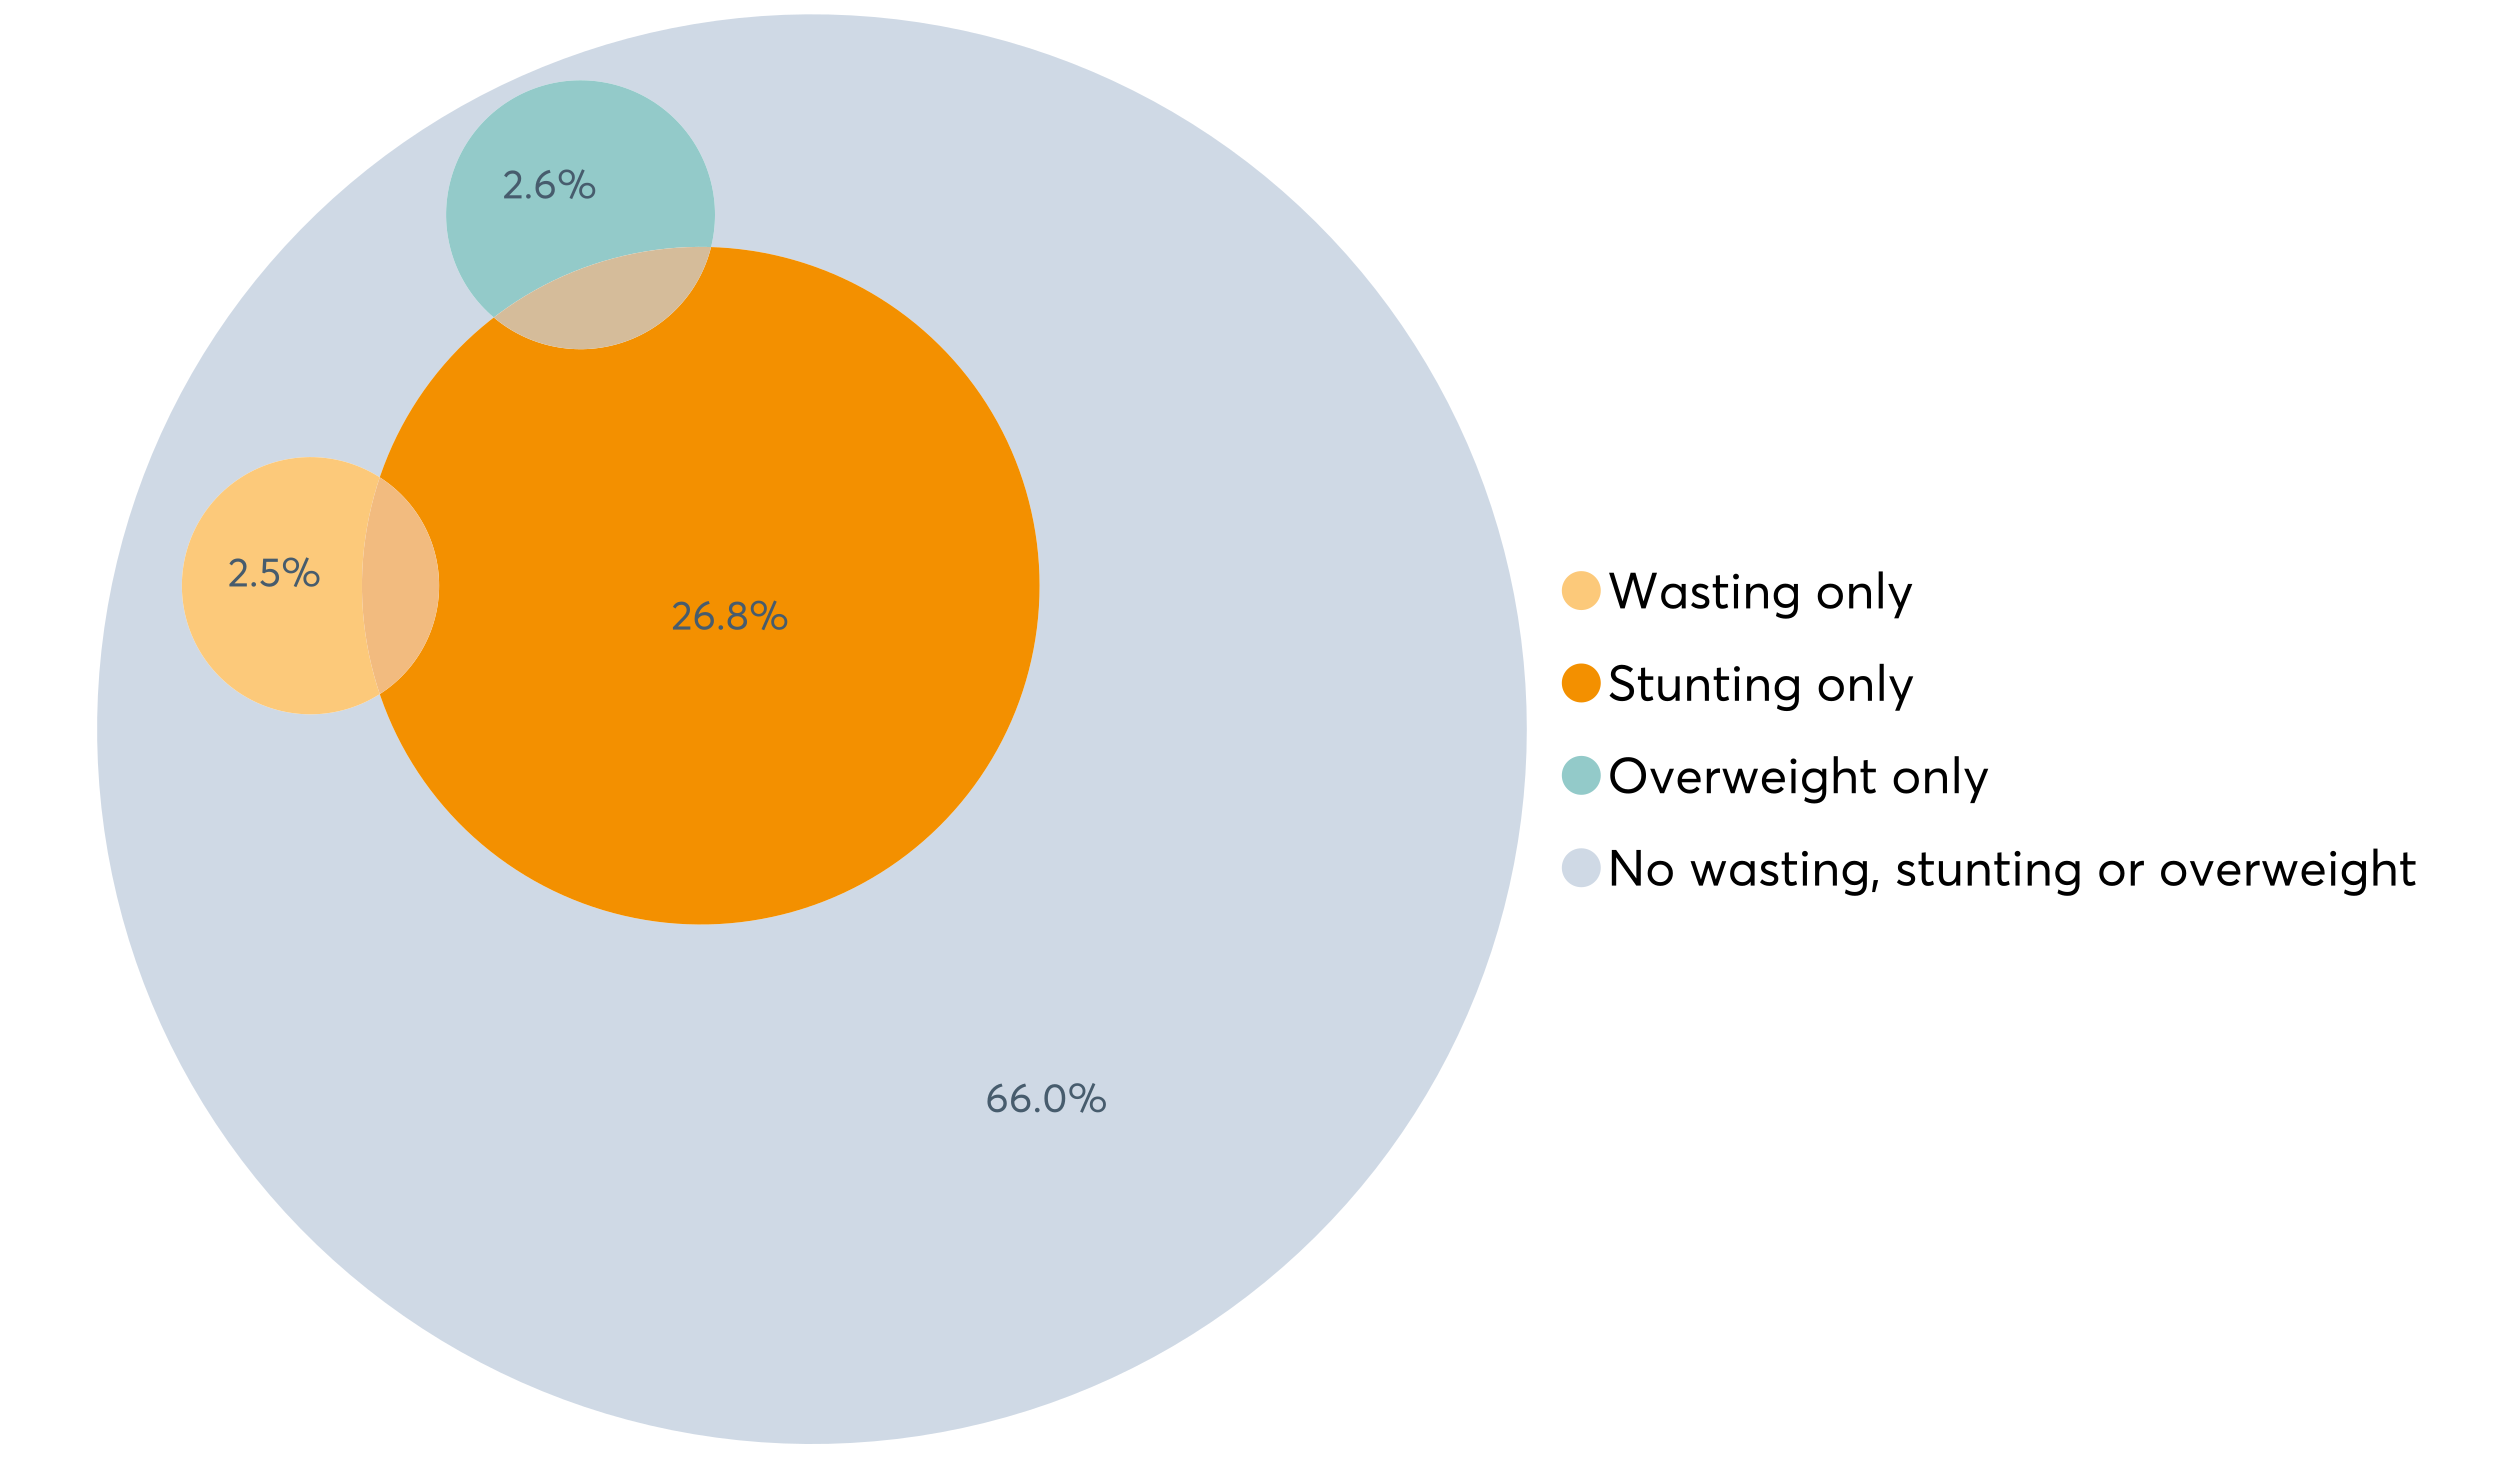 <?xml version="1.0" encoding="UTF-8"?>
<svg xmlns="http://www.w3.org/2000/svg" xmlns:xlink="http://www.w3.org/1999/xlink" width="1234.286pt" height="720pt" viewBox="0 0 1234.286 720" version="1.1">
<defs>
<g>
<symbol overflow="visible" id="glyph0-0">
<path style="stroke:none;" d=""/>
</symbol>
<symbol overflow="visible" id="glyph0-1">
<path style="stroke:none;" d="M 22.234 -17.609 L 24.547 -17.609 L 18.906 0 L 16.828 0 L 12.75 -14.438 L 12.734 -14.438 L 8.578 0 L 6.5 0 L 0.875 -17.609 L 3.172 -17.609 L 7.516 -3.547 L 7.562 -3.547 L 11.531 -17.609 L 13.891 -17.609 L 17.859 -3.5 L 17.891 -3.5 Z M 22.234 -17.609 "/>
</symbol>
<symbol overflow="visible" id="glyph0-2">
<path style="stroke:none;" d="M 11.297 -12.078 L 13.297 -12.078 L 13.297 0 L 11.359 0 L 11.359 -1.906 L 11.344 -1.906 C 10.312 -0.531 8.906 0.156 7.125 0.156 C 5.414 0.156 4 -0.406 2.875 -1.531 C 1.75 -2.656 1.188 -4.129 1.188 -5.953 C 1.188 -7.742 1.742 -9.238 2.859 -10.438 C 3.984 -11.633 5.395 -12.234 7.094 -12.234 C 8.812 -12.234 10.203 -11.578 11.266 -10.266 L 11.297 -10.266 Z M 7.297 -1.688 C 8.422 -1.688 9.379 -2.086 10.172 -2.891 C 10.961 -3.691 11.359 -4.711 11.359 -5.953 C 11.359 -7.191 10.973 -8.238 10.203 -9.094 C 9.441 -9.945 8.477 -10.375 7.312 -10.375 C 6.156 -10.375 5.18 -9.961 4.391 -9.141 C 3.609 -8.328 3.219 -7.266 3.219 -5.953 C 3.219 -4.711 3.594 -3.691 4.344 -2.891 C 5.102 -2.086 6.086 -1.688 7.297 -1.688 Z M 7.297 -1.688 "/>
</symbol>
<symbol overflow="visible" id="glyph0-3">
<path style="stroke:none;" d="M 5.609 0.156 C 3.734 0.156 2.156 -0.426 0.875 -1.594 L 1.906 -3.094 C 2.945 -2.133 4.18 -1.656 5.609 -1.656 C 6.305 -1.656 6.859 -1.812 7.266 -2.125 C 7.68 -2.445 7.891 -2.832 7.891 -3.281 C 7.891 -3.738 7.688 -4.086 7.281 -4.328 C 6.875 -4.566 6.164 -4.859 5.156 -5.203 C 5.094 -5.223 5.047 -5.242 5.016 -5.266 C 3.836 -5.672 2.938 -6.141 2.312 -6.672 C 1.695 -7.203 1.391 -7.973 1.391 -8.984 C 1.391 -9.91 1.766 -10.68 2.516 -11.297 C 3.266 -11.922 4.223 -12.234 5.391 -12.234 C 6.922 -12.234 8.301 -11.738 9.531 -10.75 L 8.484 -9.156 C 7.523 -9.977 6.457 -10.391 5.281 -10.391 C 4.801 -10.391 4.367 -10.258 3.984 -10 C 3.609 -9.738 3.422 -9.398 3.422 -8.984 C 3.422 -8.555 3.609 -8.207 3.984 -7.938 C 4.359 -7.676 4.93 -7.395 5.703 -7.094 C 5.836 -7.039 6.082 -6.945 6.438 -6.812 C 6.789 -6.688 7.023 -6.598 7.141 -6.547 C 7.254 -6.492 7.453 -6.406 7.734 -6.281 C 8.016 -6.164 8.207 -6.078 8.312 -6.016 C 8.414 -5.961 8.566 -5.867 8.766 -5.734 C 8.973 -5.598 9.113 -5.477 9.188 -5.375 C 9.258 -5.281 9.359 -5.148 9.484 -4.984 C 9.609 -4.816 9.695 -4.656 9.75 -4.5 C 9.801 -4.344 9.844 -4.16 9.875 -3.953 C 9.906 -3.742 9.922 -3.523 9.922 -3.297 C 9.922 -2.305 9.547 -1.484 8.797 -0.828 C 8.055 -0.172 6.992 0.156 5.609 0.156 Z M 5.609 0.156 "/>
</symbol>
<symbol overflow="visible" id="glyph0-4">
<path style="stroke:none;" d="M 5.328 0.156 C 3.234 0.156 2.188 -1.094 2.188 -3.594 L 2.188 -10.344 L 0.641 -10.344 L 0.641 -12.078 L 2.188 -12.078 L 2.188 -16.203 L 4.188 -16.422 L 4.188 -12.078 L 8.219 -12.078 L 8.219 -10.344 L 4.188 -10.344 L 4.188 -3.891 C 4.188 -3.148 4.297 -2.602 4.516 -2.25 C 4.742 -1.906 5.133 -1.734 5.688 -1.734 C 6.312 -1.734 6.988 -1.941 7.719 -2.359 L 8.266 -0.594 C 7.367 -0.094 6.391 0.156 5.328 0.156 Z M 5.328 0.156 "/>
</symbol>
<symbol overflow="visible" id="glyph0-5">
<path style="stroke:none;" d="M 3.094 -14.312 C 2.688 -14.312 2.344 -14.445 2.062 -14.719 C 1.789 -15 1.656 -15.336 1.656 -15.734 C 1.656 -16.129 1.789 -16.461 2.062 -16.734 C 2.344 -17.004 2.688 -17.141 3.094 -17.141 C 3.5 -17.141 3.844 -17 4.125 -16.719 C 4.406 -16.438 4.547 -16.109 4.547 -15.734 C 4.547 -15.336 4.406 -15 4.125 -14.719 C 3.844 -14.445 3.5 -14.312 3.094 -14.312 Z M 2.078 0 L 2.078 -12.078 L 4.094 -12.078 L 4.094 0 Z M 2.078 0 "/>
</symbol>
<symbol overflow="visible" id="glyph0-6">
<path style="stroke:none;" d="M 8.344 -12.234 C 9.676 -12.234 10.727 -11.805 11.5 -10.953 C 12.281 -10.098 12.672 -8.836 12.672 -7.172 L 12.672 0 L 10.672 0 L 10.672 -6.594 C 10.672 -9.113 9.688 -10.375 7.719 -10.375 C 6.562 -10.375 5.641 -9.988 4.953 -9.219 C 4.266 -8.445 3.922 -7.383 3.922 -6.031 L 3.922 0 L 1.906 0 L 1.906 -12.078 L 3.922 -12.078 L 3.922 -9.969 L 3.938 -9.969 C 5 -11.477 6.469 -12.234 8.344 -12.234 Z M 8.344 -12.234 "/>
</symbol>
<symbol overflow="visible" id="glyph0-7">
<path style="stroke:none;" d="M 11.094 -12.078 L 13.078 -12.078 L 13.078 -0.922 C 13.078 0.93 12.594 2.391 11.625 3.453 C 10.656 4.523 9.16 5.062 7.141 5.062 C 5.328 5.062 3.691 4.625 2.234 3.75 L 2.703 1.891 C 4.211 2.734 5.66 3.156 7.047 3.156 C 8.348 3.156 9.348 2.816 10.047 2.141 C 10.754 1.473 11.109 0.629 11.109 -0.391 L 11.109 -2.078 L 11.062 -2.078 C 10.051 -0.836 8.688 -0.219 6.969 -0.219 C 5.312 -0.219 3.922 -0.77 2.797 -1.875 C 1.672 -2.988 1.109 -4.43 1.109 -6.203 C 1.109 -7.922 1.66 -9.352 2.766 -10.5 C 3.867 -11.656 5.238 -12.234 6.875 -12.234 C 8.57 -12.234 9.961 -11.617 11.047 -10.391 L 11.094 -10.391 Z M 7.125 -2.109 C 8.332 -2.109 9.305 -2.5 10.047 -3.281 C 10.797 -4.07 11.172 -5.078 11.172 -6.297 C 11.172 -7.492 10.785 -8.469 10.016 -9.219 C 9.242 -9.969 8.281 -10.344 7.125 -10.344 C 5.977 -10.344 5.031 -9.957 4.281 -9.188 C 3.539 -8.426 3.172 -7.457 3.172 -6.281 C 3.172 -5.02 3.551 -4.008 4.312 -3.25 C 5.07 -2.488 6.008 -2.109 7.125 -2.109 Z M 7.125 -2.109 "/>
</symbol>
<symbol overflow="visible" id="glyph0-8">
<path style="stroke:none;" d=""/>
</symbol>
<symbol overflow="visible" id="glyph0-9">
<path style="stroke:none;" d="M 7.422 0.156 C 5.566 0.156 4.062 -0.43 2.906 -1.609 C 1.75 -2.785 1.172 -4.258 1.172 -6.031 C 1.172 -7.801 1.75 -9.273 2.906 -10.453 C 4.062 -11.641 5.566 -12.234 7.422 -12.234 C 9.203 -12.234 10.68 -11.656 11.859 -10.5 C 13.035 -9.344 13.625 -7.852 13.625 -6.031 C 13.625 -4.207 13.035 -2.719 11.859 -1.562 C 10.68 -0.414 9.203 0.156 7.422 0.156 Z M 7.422 -1.688 C 8.598 -1.688 9.586 -2.094 10.391 -2.906 C 11.191 -3.727 11.594 -4.77 11.594 -6.031 C 11.594 -7.301 11.191 -8.344 10.391 -9.156 C 9.598 -9.969 8.609 -10.375 7.422 -10.375 C 6.18 -10.375 5.164 -9.953 4.375 -9.109 C 3.594 -8.273 3.203 -7.242 3.203 -6.016 C 3.203 -4.797 3.594 -3.77 4.375 -2.938 C 5.164 -2.102 6.18 -1.688 7.422 -1.688 Z M 7.422 -1.688 "/>
</symbol>
<symbol overflow="visible" id="glyph0-10">
<path style="stroke:none;" d="M 2.078 0 L 2.078 -18.266 L 4.094 -18.266 L 4.094 0 Z M 2.078 0 "/>
</symbol>
<symbol overflow="visible" id="glyph0-11">
<path style="stroke:none;" d="M 10.344 -12.078 L 12.484 -12.078 L 5.656 4.906 L 3.516 4.906 L 5.688 -0.5 L 0.578 -12.078 L 2.734 -12.078 L 6.656 -2.875 L 6.703 -2.875 Z M 10.344 -12.078 "/>
</symbol>
<symbol overflow="visible" id="glyph0-12">
<path style="stroke:none;" d="M 7.344 0.156 C 4.875 0.156 2.789 -0.754 1.094 -2.578 L 2.484 -4.219 C 3.098 -3.457 3.844 -2.879 4.719 -2.484 C 5.594 -2.086 6.477 -1.891 7.375 -1.891 C 8.457 -1.891 9.328 -2.129 9.984 -2.609 C 10.641 -3.086 10.969 -3.75 10.969 -4.594 C 10.969 -5.051 10.891 -5.445 10.734 -5.781 C 10.578 -6.113 10.305 -6.406 9.922 -6.656 C 9.547 -6.914 9.176 -7.125 8.812 -7.281 C 8.457 -7.438 7.953 -7.641 7.297 -7.891 C 7.18 -7.941 7.086 -7.973 7.016 -7.984 C 6.367 -8.223 5.844 -8.426 5.438 -8.594 C 5.039 -8.77 4.582 -9.016 4.062 -9.328 C 3.539 -9.641 3.133 -9.957 2.844 -10.281 C 2.551 -10.602 2.297 -11.008 2.078 -11.5 C 1.867 -11.988 1.766 -12.531 1.766 -13.125 C 1.766 -14.438 2.285 -15.535 3.328 -16.422 C 4.367 -17.316 5.641 -17.773 7.141 -17.797 C 9.129 -17.797 10.992 -17.109 12.734 -15.734 L 11.406 -14.047 C 10.039 -15.203 8.617 -15.781 7.141 -15.781 C 6.285 -15.781 5.551 -15.551 4.938 -15.094 C 4.32 -14.645 4.016 -14.02 4.016 -13.219 C 4.016 -12.895 4.082 -12.594 4.219 -12.312 C 4.352 -12.039 4.5 -11.816 4.656 -11.641 C 4.82 -11.473 5.113 -11.281 5.531 -11.062 C 5.945 -10.852 6.273 -10.691 6.516 -10.578 C 6.754 -10.473 7.172 -10.305 7.766 -10.078 C 9.586 -9.379 10.785 -8.832 11.359 -8.438 C 12.598 -7.594 13.219 -6.383 13.219 -4.812 C 13.219 -3.258 12.645 -2.039 11.5 -1.156 C 10.352 -0.281 8.969 0.156 7.344 0.156 Z M 7.344 0.156 "/>
</symbol>
<symbol overflow="visible" id="glyph0-13">
<path style="stroke:none;" d="M 10.203 -12.078 L 12.203 -12.078 L 12.203 0 L 10.203 0 L 10.203 -2.016 L 10.172 -2.016 C 9.16 -0.566 7.836 0.156 6.203 0.156 C 4.766 0.156 3.645 -0.258 2.844 -1.094 C 2.051 -1.938 1.656 -3.203 1.656 -4.891 L 1.656 -12.078 L 3.672 -12.078 L 3.672 -5.453 C 3.672 -4.117 3.914 -3.156 4.406 -2.562 C 4.895 -1.977 5.633 -1.688 6.625 -1.688 C 7.613 -1.688 8.457 -2.094 9.156 -2.906 C 9.852 -3.727 10.203 -4.836 10.203 -6.234 Z M 10.203 -12.078 "/>
</symbol>
<symbol overflow="visible" id="glyph0-14">
<path style="stroke:none;" d="M 10.328 0.156 C 7.711 0.156 5.582 -0.691 3.938 -2.391 C 2.289 -4.086 1.469 -6.223 1.469 -8.797 C 1.469 -11.379 2.289 -13.523 3.938 -15.234 C 5.582 -16.941 7.711 -17.797 10.328 -17.797 C 12.836 -17.797 14.926 -16.961 16.594 -15.297 C 18.27 -13.629 19.109 -11.469 19.109 -8.812 C 19.109 -6.164 18.27 -4.008 16.594 -2.344 C 14.926 -0.676 12.836 0.156 10.328 0.156 Z M 10.328 -1.906 C 12.172 -1.906 13.719 -2.555 14.969 -3.859 C 16.219 -5.16 16.844 -6.812 16.844 -8.812 C 16.844 -10.82 16.219 -12.477 14.969 -13.781 C 13.719 -15.082 12.172 -15.734 10.328 -15.734 C 8.391 -15.734 6.801 -15.066 5.562 -13.734 C 4.32 -12.398 3.703 -10.754 3.703 -8.797 C 3.703 -6.848 4.32 -5.211 5.562 -3.891 C 6.801 -2.566 8.391 -1.906 10.328 -1.906 Z M 10.328 -1.906 "/>
</symbol>
<symbol overflow="visible" id="glyph0-15">
<path style="stroke:none;" d="M 10.203 -12.078 L 12.375 -12.078 L 7.469 0 L 5.531 0 L 0.594 -12.078 L 2.75 -12.078 L 6.469 -2.562 L 6.547 -2.562 Z M 10.203 -12.078 "/>
</symbol>
<symbol overflow="visible" id="glyph0-16">
<path style="stroke:none;" d="M 12.562 -6.234 C 12.562 -6.098 12.551 -5.922 12.531 -5.703 L 12.5 -5.406 L 3.203 -5.406 C 3.336 -4.281 3.77 -3.379 4.5 -2.703 C 5.238 -2.023 6.156 -1.688 7.25 -1.688 C 8.656 -1.688 9.785 -2.234 10.641 -3.328 L 12.062 -2.109 C 10.883 -0.598 9.254 0.156 7.172 0.156 C 5.43 0.156 3.992 -0.414 2.859 -1.562 C 1.734 -2.719 1.172 -4.207 1.172 -6.031 C 1.172 -7.832 1.719 -9.316 2.812 -10.484 C 3.914 -11.648 5.297 -12.234 6.953 -12.234 C 8.617 -12.234 9.969 -11.672 11 -10.547 C 12.039 -9.422 12.562 -7.984 12.562 -6.234 Z M 9.406 -9.469 C 8.789 -10.07 8.004 -10.375 7.047 -10.375 C 6.086 -10.375 5.266 -10.078 4.578 -9.484 C 3.891 -8.898 3.457 -8.098 3.281 -7.078 L 10.562 -7.078 C 10.406 -8.078 10.02 -8.875 9.406 -9.469 Z M 9.406 -9.469 "/>
</symbol>
<symbol overflow="visible" id="glyph0-17">
<path style="stroke:none;" d="M 7.891 -12.234 C 8.141 -12.234 8.305 -12.223 8.391 -12.203 L 8.391 -9.969 C 8.023 -10.008 7.758 -10.031 7.594 -10.031 C 6.469 -10.031 5.57 -9.641 4.906 -8.859 C 4.25 -8.078 3.922 -7.066 3.922 -5.828 L 3.922 0 L 1.906 0 L 1.906 -12.078 L 3.922 -12.078 L 3.922 -9.953 L 3.938 -9.953 C 4.883 -11.473 6.203 -12.234 7.891 -12.234 Z M 7.891 -12.234 "/>
</symbol>
<symbol overflow="visible" id="glyph0-18">
<path style="stroke:none;" d="M 16.297 -12.078 L 18.344 -12.078 L 14.141 0 L 12.25 0 L 9.531 -8.812 L 9.5 -8.812 L 6.75 0 L 4.906 0 L 0.719 -12.078 L 2.75 -12.078 L 5.828 -3.047 L 5.875 -3.047 L 8.641 -12.078 L 10.375 -12.078 L 13.172 -3.047 L 13.219 -3.047 Z M 16.297 -12.078 "/>
</symbol>
<symbol overflow="visible" id="glyph0-19">
<path style="stroke:none;" d="M 8.406 -12.234 C 9.781 -12.234 10.852 -11.816 11.625 -10.984 C 12.406 -10.16 12.797 -8.914 12.797 -7.25 L 12.797 0 L 10.797 0 L 10.797 -6.672 C 10.797 -9.141 9.812 -10.375 7.844 -10.375 C 6.633 -10.375 5.676 -9.992 4.969 -9.234 C 4.27 -8.473 3.922 -7.422 3.922 -6.078 L 3.922 0 L 1.906 0 L 1.906 -18.266 L 3.922 -18.266 L 3.922 -10.094 L 3.969 -10.094 C 4.977 -11.52 6.457 -12.234 8.406 -12.234 Z M 8.406 -12.234 "/>
</symbol>
<symbol overflow="visible" id="glyph0-20">
<path style="stroke:none;" d="M 14.359 -17.609 L 16.531 -17.609 L 16.531 0 L 14.312 0 L 4.438 -13.891 L 4.391 -13.891 L 4.391 0 L 2.234 0 L 2.234 -17.609 L 4.359 -17.609 L 14.312 -3.578 L 14.359 -3.578 Z M 14.359 -17.609 "/>
</symbol>
<symbol overflow="visible" id="glyph0-21">
<path style="stroke:none;" d="M 0.797 3.219 L 1.594 -2.734 L 3.797 -2.734 L 2.281 3.219 Z M 0.797 3.219 "/>
</symbol>
<symbol overflow="visible" id="glyph1-0">
<path style="stroke:none;" d=""/>
</symbol>
<symbol overflow="visible" id="glyph1-1">
<path style="stroke:none;" d="M 6.375 -8.641 C 7.625 -8.641 8.645 -8.25 9.438 -7.469 C 10.238 -6.688 10.641 -5.625 10.641 -4.281 C 10.641 -3.02 10.191 -1.969 9.297 -1.125 C 8.398 -0.289 7.273 0.125 5.922 0.125 C 4.535 0.125 3.383 -0.363 2.469 -1.344 C 1.551 -2.332 1.094 -3.602 1.094 -5.156 C 1.094 -7.531 1.773 -9.535 3.141 -11.172 C 4.516 -12.805 6.156 -13.785 8.062 -14.109 L 8.547 -12.688 C 7.223 -12.375 6.062 -11.77 5.062 -10.875 C 4.062 -9.988 3.379 -8.836 3.016 -7.422 L 3.031 -7.422 C 3.914 -8.234 5.031 -8.641 6.375 -8.641 Z M 5.906 -1.453 C 6.801 -1.453 7.535 -1.727 8.109 -2.281 C 8.68 -2.832 8.969 -3.508 8.969 -4.312 C 8.969 -5.145 8.695 -5.812 8.156 -6.312 C 7.625 -6.82 6.906 -7.078 6 -7.078 C 5.281 -7.078 4.641 -6.895 4.078 -6.531 C 3.516 -6.176 3.066 -5.734 2.734 -5.203 L 2.734 -5.062 C 2.734 -3.988 3.023 -3.117 3.609 -2.453 C 4.203 -1.785 4.969 -1.453 5.906 -1.453 Z M 5.906 -1.453 "/>
</symbol>
<symbol overflow="visible" id="glyph1-2">
<path style="stroke:none;" d="M 2.406 0.125 C 2.07 0.125 1.797 0.016 1.578 -0.203 C 1.359 -0.422 1.25 -0.688 1.25 -1 C 1.25 -1.312 1.359 -1.578 1.578 -1.797 C 1.797 -2.023 2.07 -2.141 2.406 -2.141 C 2.719 -2.141 2.984 -2.023 3.203 -1.797 C 3.43 -1.578 3.547 -1.312 3.547 -1 C 3.547 -0.688 3.43 -0.422 3.203 -0.203 C 2.984 0.016 2.719 0.125 2.406 0.125 Z M 2.406 0.125 "/>
</symbol>
<symbol overflow="visible" id="glyph1-3">
<path style="stroke:none;" d="M 6.266 0.125 C 4.734 0.125 3.488 -0.488 2.531 -1.719 C 1.582 -2.945 1.109 -4.656 1.109 -6.844 C 1.109 -8.914 1.566 -10.594 2.484 -11.875 C 3.41 -13.164 4.672 -13.812 6.266 -13.812 C 7.785 -13.812 9.02 -13.195 9.969 -11.969 C 10.926 -10.738 11.406 -9.031 11.406 -6.844 C 11.406 -4.77 10.945 -3.086 10.031 -1.797 C 9.125 -0.516 7.867 0.125 6.266 0.125 Z M 6.266 -1.438 C 7.348 -1.438 8.191 -1.922 8.797 -2.891 C 9.398 -3.859 9.703 -5.176 9.703 -6.844 C 9.703 -8.551 9.383 -9.879 8.75 -10.828 C 8.125 -11.785 7.297 -12.266 6.266 -12.266 C 5.18 -12.266 4.332 -11.773 3.719 -10.797 C 3.113 -9.816 2.812 -8.5 2.812 -6.844 C 2.812 -5.133 3.125 -3.805 3.75 -2.859 C 4.383 -1.91 5.223 -1.438 6.266 -1.438 Z M 6.266 -1.438 "/>
</symbol>
<symbol overflow="visible" id="glyph1-4">
<path style="stroke:none;" d="M 7.531 0.344 L 6.219 -0.219 L 12.422 -14.391 L 13.734 -13.812 Z M 4.859 -6.438 C 3.742 -6.438 2.801 -6.801 2.031 -7.531 C 1.27 -8.27 0.891 -9.223 0.891 -10.391 C 0.891 -11.473 1.258 -12.391 2 -13.141 C 2.738 -13.898 3.691 -14.281 4.859 -14.281 C 5.984 -14.281 6.93 -13.922 7.703 -13.203 C 8.473 -12.484 8.859 -11.547 8.859 -10.391 C 8.859 -9.285 8.484 -8.348 7.734 -7.578 C 6.992 -6.816 6.035 -6.438 4.859 -6.438 Z M 4.891 -7.719 C 5.641 -7.719 6.254 -7.973 6.734 -8.484 C 7.211 -8.992 7.453 -9.625 7.453 -10.375 C 7.453 -11.145 7.203 -11.77 6.703 -12.25 C 6.211 -12.738 5.609 -12.984 4.891 -12.984 C 4.129 -12.984 3.508 -12.734 3.031 -12.234 C 2.551 -11.734 2.312 -11.113 2.312 -10.375 C 2.312 -9.582 2.555 -8.941 3.047 -8.453 C 3.535 -7.961 4.148 -7.719 4.891 -7.719 Z M 14.969 0.125 C 13.852 0.125 12.91 -0.238 12.141 -0.969 C 11.379 -1.707 11 -2.656 11 -3.812 C 11 -4.895 11.367 -5.816 12.109 -6.578 C 12.859 -7.336 13.812 -7.719 14.969 -7.719 C 16.082 -7.719 17.023 -7.348 17.797 -6.609 C 18.566 -5.879 18.953 -4.945 18.953 -3.812 C 18.953 -2.707 18.582 -1.773 17.844 -1.016 C 17.113 -0.254 16.156 0.125 14.969 0.125 Z M 14.969 -1.156 C 15.738 -1.156 16.363 -1.406 16.844 -1.906 C 17.32 -2.414 17.562 -3.039 17.562 -3.781 C 17.562 -4.57 17.312 -5.207 16.812 -5.688 C 16.312 -6.176 15.695 -6.422 14.969 -6.422 C 14.219 -6.422 13.602 -6.164 13.125 -5.656 C 12.656 -5.156 12.422 -4.531 12.422 -3.781 C 12.422 -3.008 12.664 -2.379 13.156 -1.891 C 13.645 -1.398 14.25 -1.156 14.969 -1.156 Z M 14.969 -1.156 "/>
</symbol>
<symbol overflow="visible" id="glyph1-5">
<path style="stroke:none;" d="M 3.328 -1.531 L 9.406 -1.531 L 9.406 0 L 0.797 0 L 0.781 -1.156 L 5.469 -5.938 C 6.156 -6.656 6.676 -7.289 7.031 -7.844 C 7.383 -8.406 7.562 -8.992 7.562 -9.609 C 7.562 -10.367 7.32 -10.992 6.844 -11.484 C 6.363 -11.984 5.742 -12.234 4.984 -12.234 C 3.672 -12.234 2.688 -11.613 2.031 -10.375 L 0.797 -11.219 C 1.672 -12.945 3.098 -13.812 5.078 -13.812 C 6.223 -13.812 7.203 -13.445 8.016 -12.719 C 8.828 -11.988 9.234 -11.016 9.234 -9.797 C 9.234 -9.004 9.051 -8.25 8.688 -7.531 C 8.332 -6.812 7.734 -6.031 6.891 -5.188 L 3.328 -1.578 Z M 3.328 -1.531 "/>
</symbol>
<symbol overflow="visible" id="glyph1-6">
<path style="stroke:none;" d="M 5.688 -8.688 C 6.945 -8.688 8 -8.289 8.844 -7.5 C 9.688 -6.707 10.109 -5.648 10.109 -4.328 C 10.109 -3.023 9.648 -1.953 8.734 -1.109 C 7.816 -0.273 6.688 0.141 5.344 0.141 C 4.395 0.141 3.52 -0.062 2.719 -0.469 C 1.914 -0.875 1.273 -1.438 0.797 -2.156 L 2.047 -3.109 C 2.367 -2.586 2.805 -2.176 3.359 -1.875 C 3.91 -1.582 4.531 -1.438 5.219 -1.438 C 6.113 -1.438 6.867 -1.711 7.484 -2.266 C 8.098 -2.816 8.406 -3.508 8.406 -4.344 C 8.406 -5.238 8.098 -5.941 7.484 -6.453 C 6.867 -6.961 6.125 -7.219 5.25 -7.219 C 4.207 -7.219 3.398 -6.961 2.828 -6.453 L 1.859 -6.766 L 2.25 -13.703 L 9.484 -13.703 L 9.484 -12.141 L 3.828 -12.141 L 3.609 -8.297 C 4.367 -8.555 5.062 -8.688 5.688 -8.688 Z M 5.688 -8.688 "/>
</symbol>
<symbol overflow="visible" id="glyph1-7">
<path style="stroke:none;" d="M 7.938 -7.422 C 8.719 -7.16 9.348 -6.711 9.828 -6.078 C 10.305 -5.441 10.547 -4.672 10.547 -3.766 C 10.547 -2.609 10.086 -1.672 9.172 -0.953 C 8.254 -0.234 7.102 0.125 5.719 0.125 C 4.32 0.125 3.172 -0.242 2.266 -0.984 C 1.367 -1.723 0.922 -2.648 0.922 -3.766 C 0.922 -4.672 1.16 -5.441 1.641 -6.078 C 2.117 -6.711 2.742 -7.16 3.516 -7.422 L 3.516 -7.438 C 3.004 -7.594 2.555 -7.938 2.172 -8.469 C 1.785 -9 1.594 -9.617 1.594 -10.328 C 1.594 -11.398 1.977 -12.25 2.75 -12.875 C 3.52 -13.5 4.508 -13.812 5.719 -13.812 C 6.957 -13.812 7.957 -13.492 8.719 -12.859 C 9.488 -12.223 9.875 -11.379 9.875 -10.328 C 9.875 -9.641 9.676 -9.023 9.281 -8.484 C 8.883 -7.941 8.438 -7.594 7.938 -7.438 Z M 5.719 -12.328 C 4.977 -12.328 4.375 -12.117 3.906 -11.703 C 3.438 -11.285 3.203 -10.785 3.203 -10.203 C 3.203 -9.578 3.438 -9.078 3.906 -8.703 C 4.375 -8.328 4.977 -8.141 5.719 -8.141 C 6.477 -8.141 7.094 -8.328 7.562 -8.703 C 8.039 -9.078 8.281 -9.578 8.281 -10.203 C 8.281 -10.816 8.035 -11.32 7.547 -11.719 C 7.055 -12.125 6.445 -12.328 5.719 -12.328 Z M 5.719 -1.391 C 6.633 -1.391 7.379 -1.641 7.953 -2.141 C 8.523 -2.641 8.812 -3.242 8.812 -3.953 C 8.812 -4.734 8.523 -5.363 7.953 -5.844 C 7.379 -6.332 6.633 -6.578 5.719 -6.578 C 4.789 -6.578 4.039 -6.332 3.469 -5.844 C 2.895 -5.363 2.609 -4.734 2.609 -3.953 C 2.609 -3.211 2.906 -2.598 3.5 -2.109 C 4.102 -1.629 4.844 -1.391 5.719 -1.391 Z M 5.719 -1.391 "/>
</symbol>
</g>
</defs>
<g id="surface135739">
<path style=" stroke:none;fill-rule:nonzero;fill:rgb(98.824%,78.824%,47.843%);fill-opacity:1;" d="M 790.324 291.582 C 790.324 296.891 786.02 301.195 780.711 301.195 C 775.398 301.195 771.094 296.891 771.094 291.582 C 771.094 286.273 775.398 281.969 780.711 281.969 C 786.02 281.969 790.324 286.273 790.324 291.582 "/>
<g style="fill:rgb(0%,0%,0%);fill-opacity:1;">
  <use xlink:href="#glyph0-1" x="793.543" y="300.387"/>
  <use xlink:href="#glyph0-2" x="818.944" y="300.387"/>
  <use xlink:href="#glyph0-3" x="834.026" y="300.387"/>
  <use xlink:href="#glyph0-4" x="844.965" y="300.387"/>
  <use xlink:href="#glyph0-5" x="853.994" y="300.387"/>
  <use xlink:href="#glyph0-6" x="860.195" y="300.387"/>
  <use xlink:href="#glyph0-7" x="874.583" y="300.387"/>
  <use xlink:href="#glyph0-8" x="889.441" y="300.387"/>
  <use xlink:href="#glyph0-9" x="896.263" y="300.387"/>
  <use xlink:href="#glyph0-6" x="911.072" y="300.387"/>
  <use xlink:href="#glyph0-10" x="925.459" y="300.387"/>
  <use xlink:href="#glyph0-11" x="931.66" y="300.387"/>
</g>
<path style=" stroke:none;fill-rule:nonzero;fill:rgb(95.294%,56.471%,0%);fill-opacity:1;" d="M 790.324 337.195 C 790.324 342.504 786.02 346.809 780.711 346.809 C 775.398 346.809 771.094 342.504 771.094 337.195 C 771.094 331.883 775.398 327.578 780.711 327.578 C 786.02 327.578 790.324 331.883 790.324 337.195 "/>
<g style="fill:rgb(0%,0%,0%);fill-opacity:1;">
  <use xlink:href="#glyph0-12" x="793.543" y="346"/>
  <use xlink:href="#glyph0-4" x="808.029" y="346"/>
  <use xlink:href="#glyph0-13" x="817.059" y="346"/>
  <use xlink:href="#glyph0-6" x="831.049" y="346"/>
  <use xlink:href="#glyph0-4" x="845.436" y="346"/>
  <use xlink:href="#glyph0-5" x="854.465" y="346"/>
  <use xlink:href="#glyph0-6" x="860.667" y="346"/>
  <use xlink:href="#glyph0-7" x="875.054" y="346"/>
  <use xlink:href="#glyph0-8" x="889.913" y="346"/>
  <use xlink:href="#glyph0-9" x="896.734" y="346"/>
  <use xlink:href="#glyph0-6" x="911.543" y="346"/>
  <use xlink:href="#glyph0-10" x="925.93" y="346"/>
  <use xlink:href="#glyph0-11" x="932.132" y="346"/>
</g>
<path style=" stroke:none;fill-rule:nonzero;fill:rgb(57.647%,79.216%,78.824%);fill-opacity:1;" d="M 790.324 382.805 C 790.324 388.117 786.02 392.422 780.711 392.422 C 775.398 392.422 771.094 388.117 771.094 382.805 C 771.094 377.496 775.398 373.191 780.711 373.191 C 786.02 373.191 790.324 377.496 790.324 382.805 "/>
<g style="fill:rgb(0%,0%,0%);fill-opacity:1;">
  <use xlink:href="#glyph0-14" x="793.543" y="391.613"/>
  <use xlink:href="#glyph0-15" x="814.107" y="391.613"/>
  <use xlink:href="#glyph0-16" x="827.08" y="391.613"/>
  <use xlink:href="#glyph0-17" x="840.773" y="391.613"/>
  <use xlink:href="#glyph0-18" x="849.628" y="391.613"/>
  <use xlink:href="#glyph0-16" x="868.679" y="391.613"/>
  <use xlink:href="#glyph0-5" x="882.372" y="391.613"/>
  <use xlink:href="#glyph0-7" x="888.573" y="391.613"/>
  <use xlink:href="#glyph0-19" x="903.432" y="391.613"/>
  <use xlink:href="#glyph0-4" x="917.918" y="391.613"/>
  <use xlink:href="#glyph0-8" x="926.947" y="391.613"/>
  <use xlink:href="#glyph0-9" x="933.769" y="391.613"/>
  <use xlink:href="#glyph0-6" x="948.578" y="391.613"/>
  <use xlink:href="#glyph0-10" x="962.965" y="391.613"/>
  <use xlink:href="#glyph0-11" x="969.166" y="391.613"/>
</g>
<path style=" stroke:none;fill-rule:nonzero;fill:rgb(81.176%,85.098%,89.804%);fill-opacity:1;" d="M 790.324 428.418 C 790.324 433.727 786.02 438.031 780.711 438.031 C 775.398 438.031 771.094 433.727 771.094 428.418 C 771.094 423.109 775.398 418.805 780.711 418.805 C 786.02 418.805 790.324 423.109 790.324 428.418 "/>
<g style="fill:rgb(0%,0%,0%);fill-opacity:1;">
  <use xlink:href="#glyph0-20" x="793.543" y="437.223"/>
  <use xlink:href="#glyph0-9" x="812.296" y="437.223"/>
  <use xlink:href="#glyph0-8" x="827.105" y="437.223"/>
  <use xlink:href="#glyph0-18" x="833.926" y="437.223"/>
  <use xlink:href="#glyph0-2" x="852.977" y="437.223"/>
  <use xlink:href="#glyph0-3" x="868.059" y="437.223"/>
  <use xlink:href="#glyph0-4" x="878.998" y="437.223"/>
  <use xlink:href="#glyph0-5" x="888.027" y="437.223"/>
  <use xlink:href="#glyph0-6" x="894.229" y="437.223"/>
  <use xlink:href="#glyph0-7" x="908.616" y="437.223"/>
  <use xlink:href="#glyph0-21" x="923.474" y="437.223"/>
  <use xlink:href="#glyph0-8" x="928.808" y="437.223"/>
  <use xlink:href="#glyph0-3" x="935.629" y="437.223"/>
  <use xlink:href="#glyph0-4" x="946.568" y="437.223"/>
  <use xlink:href="#glyph0-13" x="955.598" y="437.223"/>
  <use xlink:href="#glyph0-6" x="969.588" y="437.223"/>
  <use xlink:href="#glyph0-4" x="983.975" y="437.223"/>
  <use xlink:href="#glyph0-5" x="993.004" y="437.223"/>
  <use xlink:href="#glyph0-6" x="999.206" y="437.223"/>
  <use xlink:href="#glyph0-7" x="1013.593" y="437.223"/>
  <use xlink:href="#glyph0-8" x="1028.452" y="437.223"/>
  <use xlink:href="#glyph0-9" x="1035.273" y="437.223"/>
  <use xlink:href="#glyph0-17" x="1050.082" y="437.223"/>
  <use xlink:href="#glyph0-8" x="1058.938" y="437.223"/>
  <use xlink:href="#glyph0-9" x="1065.759" y="437.223"/>
  <use xlink:href="#glyph0-15" x="1080.568" y="437.223"/>
  <use xlink:href="#glyph0-16" x="1093.541" y="437.223"/>
  <use xlink:href="#glyph0-17" x="1107.234" y="437.223"/>
  <use xlink:href="#glyph0-18" x="1116.09" y="437.223"/>
  <use xlink:href="#glyph0-16" x="1135.14" y="437.223"/>
  <use xlink:href="#glyph0-5" x="1148.833" y="437.223"/>
  <use xlink:href="#glyph0-7" x="1155.034" y="437.223"/>
  <use xlink:href="#glyph0-19" x="1169.893" y="437.223"/>
  <use xlink:href="#glyph0-4" x="1184.379" y="437.223"/>
</g>
<path style=" stroke:none;fill-rule:nonzero;fill:rgb(81.176%,85.098%,89.804%);fill-opacity:1;" d="M 409.219 712.844 L 420.355 712.402 L 431.469 711.613 L 442.555 710.473 L 453.598 708.98 L 464.59 707.145 L 475.516 704.957 L 486.367 702.43 L 497.137 699.562 L 507.809 696.352 L 518.371 692.809 L 528.82 688.934 L 539.141 684.73 L 549.324 680.207 L 559.355 675.359 L 569.234 670.199 L 578.941 664.73 L 588.473 658.957 L 597.816 652.887 L 606.965 646.523 L 615.906 639.875 L 624.637 632.945 L 633.141 625.746 L 641.414 618.281 L 649.449 610.559 L 657.234 602.586 L 664.766 594.375 L 672.031 585.926 L 679.027 577.254 L 685.746 568.363 L 692.184 559.27 L 698.328 549.973 L 704.18 540.488 L 709.727 530.824 L 714.965 520.988 L 719.891 510.992 L 724.496 500.848 L 728.781 490.559 L 732.738 480.145 L 736.367 469.605 L 739.66 458.961 L 742.613 448.219 L 745.23 437.387 L 747.5 426.477 L 749.426 415.5 L 751.004 404.469 L 752.234 393.395 L 753.113 382.285 L 753.641 371.156 L 753.816 360.012 L 753.641 348.871 L 753.117 337.742 L 752.238 326.633 L 751.008 315.555 L 749.43 304.527 L 747.508 293.551 L 745.234 282.641 L 742.621 271.809 L 739.668 261.062 L 736.375 250.418 L 732.75 239.883 L 728.793 229.465 L 724.508 219.176 L 719.898 209.031 L 714.977 199.035 L 709.738 189.199 L 704.191 179.535 L 698.344 170.051 L 692.199 160.754 L 685.762 151.656 L 679.043 142.766 L 672.047 134.094 L 664.781 125.645 L 657.25 117.43 L 649.465 109.461 L 641.434 101.738 L 633.16 94.27 L 624.656 87.07 L 615.93 80.141 L 606.988 73.492 L 597.84 67.129 L 588.496 61.059 L 578.965 55.285 L 569.258 49.812 L 559.379 44.652 L 549.348 39.805 L 539.164 35.277 L 528.844 31.074 L 518.398 27.199 L 507.832 23.656 L 497.16 20.445 L 486.395 17.574 L 475.543 15.047 L 464.613 12.863 L 453.625 11.023 L 442.582 9.531 L 431.496 8.391 L 420.383 7.598 L 409.246 7.156 L 398.105 7.07 L 386.965 7.332 L 375.836 7.949 L 364.734 8.914 L 353.672 10.23 L 342.652 11.895 L 331.691 13.906 L 320.801 16.262 L 309.988 18.961 L 299.27 22 L 288.648 25.379 L 278.141 29.086 L 267.758 33.125 L 257.504 37.492 L 247.395 42.18 L 237.438 47.184 L 227.645 52.496 L 218.023 58.121 L 208.586 64.043 L 199.336 70.262 L 190.289 76.766 L 181.453 83.555 L 172.836 90.621 L 164.445 97.953 L 156.293 105.547 L 148.383 113.395 L 140.723 121.488 L 133.324 129.82 L 126.191 138.383 L 119.332 147.164 L 112.75 156.16 L 106.461 165.355 L 100.461 174.746 L 94.766 184.324 L 89.371 194.074 L 84.289 203.992 L 79.52 214.062 L 75.074 224.281 L 70.953 234.633 L 67.16 245.109 L 63.699 255.703 L 60.574 266.398 L 57.789 277.188 L 55.344 288.062 L 53.246 299.004 L 51.492 310.008 L 50.09 321.062 L 49.035 332.156 L 48.332 343.277 L 47.98 354.414 L 47.98 365.559 L 48.332 376.695 L 49.035 387.816 L 50.086 398.91 L 51.488 409.965 L 53.242 420.969 L 55.34 431.914 L 57.781 442.785 L 60.566 453.574 L 63.691 464.273 L 67.148 474.863 L 70.941 485.344 L 75.062 495.695 L 79.512 505.914 L 84.277 515.984 L 89.359 525.902 L 94.75 535.656 L 100.449 545.23 L 106.445 554.621 L 112.738 563.82 L 119.316 572.816 L 126.172 581.598 L 133.305 590.16 L 140.703 598.492 L 148.363 606.586 L 156.273 614.434 L 164.426 622.027 L 172.816 629.363 L 181.434 636.43 L 190.27 643.219 L 199.316 649.727 L 208.562 655.945 L 218 661.867 L 227.621 667.488 L 237.414 672.805 L 247.371 677.809 L 257.48 682.496 L 267.734 686.863 L 278.117 690.906 L 288.625 694.613 L 299.246 697.992 L 309.965 701.031 L 320.777 703.73 L 331.668 706.09 L 342.629 708.102 L 353.645 709.766 L 364.711 711.082 L 375.812 712.051 L 386.938 712.664 L 398.078 712.93 Z M 339.371 456.324 L 334.098 456.035 L 328.836 455.574 L 323.594 454.953 L 318.371 454.164 L 313.176 453.207 L 308.012 452.09 L 302.891 450.812 L 297.809 449.371 L 292.773 447.77 L 287.793 446.012 L 282.871 444.098 L 278.012 442.027 L 273.223 439.805 L 268.504 437.434 L 263.859 434.914 L 259.301 432.25 L 254.828 429.441 L 250.445 426.492 L 246.156 423.41 L 241.969 420.191 L 237.887 416.844 L 233.91 413.367 L 230.043 409.766 L 226.293 406.047 L 222.664 402.211 L 219.156 398.262 L 215.777 394.203 L 212.527 390.039 L 209.41 385.777 L 206.426 381.418 L 203.586 376.965 L 200.883 372.43 L 198.328 367.805 L 195.918 363.105 L 193.66 358.332 L 191.555 353.488 L 189.602 348.582 L 187.801 343.617 L 187.492 342.672 L 187.043 342.961 L 185.328 344 L 183.582 344.984 L 181.805 345.914 L 180 346.785 L 178.168 347.602 L 176.312 348.355 L 174.43 349.055 L 172.531 349.691 L 170.609 350.27 L 168.672 350.785 L 166.719 351.238 L 164.754 351.633 L 162.777 351.961 L 160.789 352.23 L 158.797 352.438 L 156.797 352.578 L 154.793 352.656 L 152.789 352.672 L 150.781 352.625 L 148.781 352.516 L 146.785 352.34 L 144.793 352.105 L 142.809 351.805 L 140.84 351.441 L 138.879 351.02 L 136.934 350.531 L 135.004 349.984 L 133.094 349.379 L 131.203 348.711 L 129.336 347.984 L 127.492 347.199 L 125.672 346.355 L 123.879 345.453 L 122.117 344.496 L 120.387 343.484 L 118.688 342.422 L 117.027 341.301 L 115.398 340.129 L 113.809 338.91 L 112.258 337.637 L 110.75 336.316 L 109.281 334.953 L 107.859 333.539 L 106.48 332.082 L 105.148 330.586 L 103.867 329.043 L 102.633 327.465 L 101.449 325.844 L 100.316 324.191 L 99.238 322.5 L 98.211 320.777 L 97.242 319.023 L 96.328 317.238 L 95.469 315.426 L 94.668 313.59 L 93.93 311.727 L 93.246 309.84 L 92.625 307.934 L 92.062 306.008 L 91.559 304.07 L 91.121 302.113 L 90.742 300.145 L 90.43 298.164 L 90.176 296.176 L 89.988 294.18 L 89.859 292.176 L 89.797 290.172 L 89.797 288.168 L 89.859 286.164 L 89.988 284.164 L 90.176 282.168 L 90.43 280.18 L 90.746 278.199 L 91.121 276.23 L 91.562 274.273 L 92.062 272.332 L 92.625 270.406 L 93.246 268.504 L 93.93 266.617 L 94.672 264.754 L 95.473 262.914 L 96.328 261.105 L 97.242 259.32 L 98.215 257.566 L 99.238 255.844 L 100.32 254.152 L 101.449 252.496 L 102.633 250.879 L 103.867 249.301 L 105.152 247.758 L 106.484 246.262 L 107.863 244.805 L 109.285 243.391 L 110.75 242.023 L 112.262 240.707 L 113.812 239.434 L 115.402 238.215 L 117.031 237.043 L 118.691 235.926 L 120.391 234.859 L 122.121 233.848 L 123.883 232.891 L 125.676 231.988 L 127.496 231.148 L 129.34 230.363 L 131.207 229.633 L 133.098 228.969 L 135.008 228.359 L 136.938 227.812 L 138.883 227.328 L 140.844 226.902 L 142.816 226.543 L 144.797 226.242 L 146.789 226.004 L 148.785 225.832 L 150.789 225.723 L 152.793 225.672 L 154.797 225.688 L 156.801 225.77 L 158.801 225.91 L 160.793 226.117 L 162.781 226.383 L 164.758 226.715 L 166.727 227.109 L 168.676 227.562 L 170.613 228.078 L 172.535 228.656 L 174.434 229.297 L 176.316 229.992 L 178.172 230.75 L 180.004 231.562 L 181.809 232.434 L 183.586 233.363 L 185.332 234.348 L 187.047 235.387 L 187.492 235.676 L 187.805 234.719 L 189.605 229.754 L 191.559 224.848 L 193.664 220.004 L 195.926 215.23 L 198.336 210.531 L 200.891 205.906 L 203.59 201.371 L 206.434 196.918 L 209.418 192.559 L 212.535 188.297 L 215.785 184.133 L 219.168 180.074 L 222.672 176.129 L 226.305 172.289 L 230.055 168.57 L 233.918 164.973 L 237.895 161.496 L 241.98 158.148 L 243.801 156.746 L 243.727 156.688 L 242.148 155.309 L 240.613 153.879 L 239.125 152.402 L 237.688 150.879 L 236.293 149.312 L 234.953 147.703 L 233.664 146.051 L 232.426 144.359 L 231.242 142.629 L 230.113 140.863 L 229.043 139.062 L 228.027 137.227 L 227.07 135.359 L 226.176 133.465 L 225.34 131.543 L 224.562 129.598 L 223.852 127.625 L 223.199 125.633 L 222.613 123.621 L 222.09 121.594 L 221.629 119.547 L 221.234 117.488 L 220.906 115.418 L 220.641 113.34 L 220.441 111.254 L 220.312 109.16 L 220.246 107.066 L 220.246 104.969 L 220.312 102.875 L 220.445 100.785 L 220.641 98.695 L 220.906 96.617 L 221.234 94.547 L 221.629 92.488 L 222.09 90.445 L 222.613 88.414 L 223.203 86.402 L 223.852 84.41 L 224.566 82.441 L 225.34 80.492 L 226.176 78.57 L 227.074 76.676 L 228.031 74.812 L 229.043 72.977 L 230.117 71.176 L 231.246 69.41 L 232.43 67.68 L 233.664 65.988 L 234.957 64.336 L 236.297 62.727 L 237.691 61.156 L 239.129 59.637 L 240.617 58.16 L 242.152 56.73 L 243.73 55.352 L 245.352 54.023 L 247.012 52.746 L 248.715 51.523 L 250.453 50.352 L 252.23 49.238 L 254.039 48.18 L 255.883 47.18 L 257.754 46.238 L 259.656 45.359 L 261.586 44.535 L 263.539 43.777 L 265.516 43.078 L 267.512 42.445 L 269.527 41.871 L 271.562 41.363 L 273.609 40.922 L 275.672 40.543 L 277.746 40.23 L 279.824 39.984 L 281.914 39.801 L 284.008 39.684 L 286.102 39.637 L 288.199 39.652 L 290.293 39.734 L 292.383 39.883 L 294.469 40.098 L 296.547 40.379 L 298.613 40.727 L 300.668 41.137 L 302.707 41.613 L 304.734 42.152 L 306.742 42.754 L 308.73 43.422 L 310.695 44.152 L 312.637 44.941 L 314.551 45.793 L 316.438 46.703 L 318.297 47.676 L 320.121 48.703 L 321.914 49.789 L 323.672 50.934 L 325.391 52.129 L 327.074 53.379 L 328.715 54.684 L 330.316 56.039 L 331.871 57.441 L 333.383 58.895 L 334.848 60.395 L 336.262 61.941 L 337.629 63.527 L 338.945 65.16 L 340.211 66.832 L 341.422 68.543 L 342.574 70.293 L 343.676 72.074 L 344.719 73.895 L 345.703 75.742 L 346.629 77.625 L 347.496 79.531 L 348.305 81.469 L 349.047 83.426 L 349.73 85.41 L 350.348 87.41 L 350.906 89.434 L 351.395 91.469 L 351.824 93.523 L 352.184 95.586 L 352.48 97.66 L 352.715 99.746 L 352.879 101.832 L 352.977 103.926 L 353.012 106.023 L 352.977 108.117 L 352.879 110.211 L 352.711 112.301 L 352.48 114.387 L 352.184 116.461 L 351.82 118.523 L 351.395 120.578 L 351.055 121.98 L 355.223 122.145 L 360.492 122.52 L 365.746 123.062 L 370.98 123.77 L 376.188 124.641 L 381.367 125.676 L 386.512 126.875 L 391.613 128.234 L 396.672 129.758 L 401.68 131.438 L 406.629 133.273 L 411.523 135.266 L 416.348 137.41 L 421.105 139.707 L 425.785 142.156 L 430.387 144.746 L 434.902 147.484 L 439.332 150.363 L 443.668 153.379 L 447.906 156.531 L 452.043 159.812 L 456.074 163.227 L 459.996 166.766 L 463.801 170.426 L 467.492 174.203 L 471.059 178.098 L 474.504 182.102 L 477.82 186.211 L 481.004 190.426 L 484.055 194.738 L 486.969 199.145 L 489.738 203.637 L 492.367 208.219 L 494.852 212.883 L 497.184 217.617 L 499.367 222.43 L 501.398 227.305 L 503.273 232.242 L 504.992 237.234 L 506.555 242.281 L 507.953 247.375 L 509.191 252.508 L 510.27 257.68 L 511.184 262.879 L 511.93 268.109 L 512.512 273.359 L 512.93 278.621 L 513.18 283.898 L 513.262 289.18 L 513.176 294.461 L 512.926 299.734 L 512.512 305 L 511.93 310.25 L 511.18 315.48 L 510.266 320.68 L 509.191 325.852 L 507.953 330.984 L 506.551 336.078 L 504.988 341.125 L 503.27 346.117 L 501.395 351.055 L 499.363 355.93 L 497.18 360.738 L 494.844 365.477 L 492.363 370.137 L 489.734 374.719 L 486.961 379.215 L 484.047 383.621 L 480.996 387.93 L 477.812 392.145 L 474.496 396.254 L 471.051 400.258 L 467.484 404.152 L 463.793 407.93 L 459.984 411.59 L 456.062 415.129 L 452.031 418.539 L 447.895 421.824 L 443.656 424.977 L 439.32 427.992 L 434.895 430.871 L 430.375 433.605 L 425.773 436.199 L 421.094 438.645 L 416.336 440.941 L 411.512 443.086 L 406.621 445.078 L 401.668 446.914 L 396.66 448.594 L 391.602 450.113 L 386.5 451.473 L 381.355 452.672 L 376.176 453.707 L 370.965 454.578 L 365.73 455.285 L 360.48 455.828 L 355.211 456.199 L 349.934 456.41 L 344.652 456.449 Z M 339.371 456.324 "/>
<path style=" stroke:none;fill-rule:nonzero;fill:rgb(98.824%,78.824%,47.843%);fill-opacity:1;" d="M 154.793 352.656 L 156.797 352.578 L 158.797 352.438 L 160.789 352.23 L 162.777 351.961 L 164.754 351.633 L 166.719 351.238 L 168.672 350.785 L 170.609 350.27 L 172.531 349.691 L 174.43 349.055 L 176.312 348.355 L 178.168 347.602 L 180 346.785 L 181.805 345.914 L 183.582 344.984 L 185.328 344 L 187.043 342.961 L 187.492 342.672 L 186.164 338.594 L 184.684 333.523 L 183.363 328.41 L 182.203 323.258 L 181.211 318.07 L 180.379 312.855 L 179.715 307.617 L 179.215 302.359 L 178.883 297.086 L 178.715 291.809 L 178.715 286.527 L 178.883 281.246 L 179.215 275.977 L 179.715 270.719 L 180.383 265.48 L 181.211 260.262 L 182.207 255.078 L 183.367 249.922 L 184.684 244.809 L 186.168 239.738 L 187.492 235.676 L 187.047 235.387 L 185.332 234.348 L 183.586 233.363 L 181.809 232.434 L 180.004 231.562 L 178.172 230.75 L 176.316 229.992 L 174.434 229.297 L 172.535 228.656 L 170.613 228.078 L 168.676 227.562 L 166.727 227.109 L 164.758 226.715 L 162.781 226.383 L 160.793 226.117 L 158.801 225.91 L 156.801 225.77 L 154.797 225.688 L 152.793 225.672 L 150.789 225.723 L 148.785 225.832 L 146.789 226.004 L 144.797 226.242 L 142.816 226.543 L 140.844 226.902 L 138.883 227.328 L 136.938 227.812 L 135.008 228.359 L 133.098 228.969 L 131.207 229.633 L 129.34 230.363 L 127.496 231.148 L 125.676 231.988 L 123.883 232.891 L 122.121 233.848 L 120.391 234.859 L 118.691 235.926 L 117.031 237.043 L 115.402 238.215 L 113.812 239.434 L 112.262 240.707 L 110.75 242.023 L 109.285 243.391 L 107.863 244.805 L 106.484 246.262 L 105.152 247.758 L 103.867 249.301 L 102.633 250.879 L 101.449 252.496 L 100.32 254.152 L 99.238 255.844 L 98.215 257.566 L 97.242 259.32 L 96.328 261.105 L 95.473 262.914 L 94.672 264.754 L 93.93 266.617 L 93.246 268.504 L 92.625 270.406 L 92.062 272.332 L 91.562 274.273 L 91.121 276.23 L 90.746 278.199 L 90.43 280.18 L 90.176 282.168 L 89.988 284.164 L 89.859 286.164 L 89.797 288.168 L 89.797 290.172 L 89.859 292.176 L 89.988 294.18 L 90.176 296.176 L 90.43 298.164 L 90.742 300.145 L 91.121 302.113 L 91.559 304.07 L 92.062 306.008 L 92.625 307.934 L 93.246 309.84 L 93.93 311.727 L 94.668 313.59 L 95.469 315.426 L 96.328 317.238 L 97.242 319.023 L 98.211 320.777 L 99.238 322.5 L 100.316 324.191 L 101.449 325.844 L 102.633 327.465 L 103.867 329.043 L 105.148 330.586 L 106.48 332.082 L 107.859 333.539 L 109.281 334.953 L 110.75 336.316 L 112.258 337.637 L 113.809 338.91 L 115.398 340.129 L 117.027 341.301 L 118.688 342.422 L 120.387 343.484 L 122.117 344.496 L 123.879 345.453 L 125.672 346.355 L 127.492 347.199 L 129.336 347.984 L 131.203 348.711 L 133.094 349.379 L 135.004 349.984 L 136.934 350.531 L 138.879 351.02 L 140.84 351.441 L 142.809 351.805 L 144.793 352.105 L 146.785 352.34 L 148.781 352.516 L 150.781 352.625 L 152.789 352.672 Z M 154.793 352.656 "/>
<path style=" stroke:none;fill-rule:nonzero;fill:rgb(95.294%,56.471%,0%);fill-opacity:1;" d="M 349.934 456.41 L 355.211 456.199 L 360.48 455.828 L 365.73 455.285 L 370.965 454.578 L 376.176 453.707 L 381.355 452.672 L 386.5 451.473 L 391.602 450.113 L 396.66 448.594 L 401.668 446.914 L 406.621 445.078 L 411.512 443.086 L 416.336 440.941 L 421.094 438.645 L 425.773 436.199 L 430.375 433.605 L 434.895 430.871 L 439.32 427.992 L 443.656 424.977 L 447.895 421.824 L 452.031 418.539 L 456.062 415.129 L 459.984 411.59 L 463.793 407.93 L 467.484 404.152 L 471.051 400.258 L 474.496 396.254 L 477.812 392.145 L 480.996 387.93 L 484.047 383.621 L 486.961 379.215 L 489.734 374.719 L 492.363 370.137 L 494.844 365.477 L 497.18 360.738 L 499.363 355.93 L 501.395 351.055 L 503.27 346.117 L 504.988 341.125 L 506.551 336.078 L 507.953 330.984 L 509.191 325.852 L 510.266 320.68 L 511.18 315.48 L 511.93 310.25 L 512.512 305 L 512.926 299.734 L 513.176 294.461 L 513.262 289.18 L 513.18 283.898 L 512.93 278.621 L 512.512 273.359 L 511.93 268.109 L 511.184 262.879 L 510.27 257.68 L 509.191 252.508 L 507.953 247.375 L 506.555 242.281 L 504.992 237.234 L 503.273 232.242 L 501.398 227.305 L 499.367 222.43 L 497.184 217.617 L 494.852 212.883 L 492.367 208.219 L 489.738 203.637 L 486.969 199.145 L 484.055 194.738 L 481.004 190.426 L 477.82 186.211 L 474.504 182.102 L 471.059 178.098 L 467.492 174.203 L 463.801 170.426 L 459.996 166.766 L 456.074 163.227 L 452.043 159.812 L 447.906 156.531 L 443.668 153.379 L 439.332 150.363 L 434.902 147.484 L 430.387 144.746 L 425.785 142.156 L 421.105 139.707 L 416.348 137.41 L 411.523 135.266 L 406.629 133.273 L 401.68 131.438 L 396.672 129.758 L 391.613 128.234 L 386.512 126.875 L 381.367 125.676 L 376.188 124.641 L 370.98 123.77 L 365.746 123.062 L 360.492 122.52 L 355.223 122.145 L 351.055 121.98 L 350.902 122.613 L 350.348 124.637 L 349.727 126.637 L 349.047 128.621 L 348.301 130.578 L 347.496 132.512 L 346.629 134.422 L 345.703 136.301 L 344.715 138.152 L 343.672 139.969 L 342.574 141.754 L 341.418 143.504 L 340.207 145.215 L 338.941 146.887 L 337.625 148.516 L 336.258 150.105 L 334.844 151.652 L 333.379 153.148 L 331.867 154.602 L 330.312 156.008 L 328.711 157.359 L 327.07 158.664 L 325.387 159.914 L 323.668 161.113 L 321.91 162.254 L 320.117 163.34 L 318.289 164.367 L 316.434 165.34 L 314.547 166.25 L 312.629 167.102 L 310.688 167.891 L 308.723 168.621 L 306.738 169.289 L 304.73 169.891 L 302.703 170.43 L 300.664 170.906 L 298.609 171.316 L 296.539 171.664 L 294.465 171.941 L 292.379 172.156 L 290.289 172.305 L 288.191 172.391 L 286.098 172.406 L 284 172.355 L 281.91 172.238 L 279.82 172.059 L 277.738 171.809 L 275.668 171.496 L 273.605 171.117 L 271.559 170.676 L 269.523 170.168 L 267.508 169.594 L 265.508 168.961 L 263.531 168.262 L 261.578 167.504 L 259.652 166.68 L 257.75 165.801 L 255.875 164.859 L 254.035 163.859 L 252.227 162.801 L 250.449 161.688 L 248.711 160.516 L 247.008 159.293 L 245.348 158.016 L 243.801 156.746 L 241.98 158.148 L 237.895 161.496 L 233.918 164.973 L 230.055 168.57 L 226.305 172.289 L 222.672 176.129 L 219.168 180.074 L 215.785 184.133 L 212.535 188.297 L 209.418 192.559 L 206.434 196.918 L 203.59 201.371 L 200.891 205.906 L 198.336 210.531 L 195.926 215.23 L 193.664 220.004 L 191.559 224.848 L 189.605 229.754 L 187.805 234.719 L 187.492 235.676 L 188.73 236.48 L 190.375 237.625 L 191.984 238.82 L 193.555 240.066 L 195.082 241.363 L 196.574 242.707 L 198.02 244.094 L 199.418 245.531 L 200.773 247.008 L 202.082 248.527 L 203.34 250.09 L 204.547 251.688 L 205.707 253.324 L 206.812 254.996 L 207.863 256.703 L 208.863 258.441 L 209.805 260.211 L 210.691 262.012 L 211.52 263.836 L 212.289 265.688 L 213.004 267.562 L 213.656 269.457 L 214.246 271.371 L 214.777 273.305 L 215.25 275.254 L 215.656 277.219 L 216.004 279.191 L 216.289 281.176 L 216.508 283.168 L 216.668 285.168 L 216.762 287.172 L 216.793 289.176 L 216.762 291.18 L 216.668 293.184 L 216.508 295.184 L 216.285 297.176 L 216.004 299.16 L 215.656 301.133 L 215.246 303.098 L 214.777 305.047 L 214.246 306.98 L 213.652 308.895 L 213 310.789 L 212.289 312.664 L 211.516 314.516 L 210.688 316.34 L 209.801 318.137 L 208.859 319.906 L 207.863 321.648 L 206.809 323.355 L 205.703 325.027 L 204.547 326.664 L 203.336 328.262 L 202.078 329.824 L 200.77 331.344 L 199.414 332.82 L 198.016 334.254 L 196.57 335.645 L 195.082 336.988 L 193.551 338.281 L 191.98 339.527 L 190.371 340.727 L 188.727 341.871 L 187.492 342.672 L 187.801 343.617 L 189.602 348.582 L 191.555 353.488 L 193.66 358.332 L 195.918 363.105 L 198.328 367.805 L 200.883 372.43 L 203.586 376.965 L 206.426 381.418 L 209.41 385.777 L 212.527 390.039 L 215.777 394.203 L 219.156 398.262 L 222.664 402.211 L 226.293 406.047 L 230.043 409.766 L 233.91 413.367 L 237.887 416.844 L 241.969 420.191 L 246.156 423.41 L 250.445 426.492 L 254.828 429.441 L 259.301 432.25 L 263.859 434.914 L 268.504 437.434 L 273.223 439.805 L 278.012 442.027 L 282.871 444.098 L 287.793 446.012 L 292.773 447.77 L 297.809 449.371 L 302.891 450.812 L 308.012 452.09 L 313.176 453.207 L 318.371 454.164 L 323.594 454.953 L 328.836 455.574 L 334.098 456.035 L 339.371 456.324 L 344.652 456.449 Z M 349.934 456.41 "/>
<path style=" stroke:none;fill-rule:nonzero;fill:rgb(57.647%,79.216%,78.824%);fill-opacity:1;" d="M 246.168 154.93 L 250.453 151.848 L 254.836 148.898 L 259.312 146.09 L 263.871 143.426 L 268.512 140.906 L 273.234 138.535 L 278.023 136.316 L 282.883 134.246 L 287.805 132.332 L 292.785 130.574 L 297.82 128.973 L 302.902 127.531 L 308.023 126.254 L 313.188 125.137 L 318.383 124.184 L 323.605 123.395 L 328.848 122.77 L 334.109 122.312 L 339.383 122.02 L 344.664 121.895 L 349.945 121.938 L 351.055 121.98 L 351.395 120.578 L 351.82 118.523 L 352.184 116.461 L 352.48 114.387 L 352.711 112.301 L 352.879 110.211 L 352.977 108.117 L 353.012 106.023 L 352.977 103.926 L 352.879 101.832 L 352.715 99.746 L 352.48 97.66 L 352.184 95.586 L 351.824 93.523 L 351.395 91.469 L 350.906 89.434 L 350.348 87.41 L 349.73 85.41 L 349.047 83.426 L 348.305 81.469 L 347.496 79.531 L 346.629 77.625 L 345.703 75.742 L 344.719 73.895 L 343.676 72.074 L 342.574 70.293 L 341.422 68.543 L 340.211 66.832 L 338.945 65.16 L 337.629 63.527 L 336.262 61.941 L 334.848 60.395 L 333.383 58.895 L 331.871 57.441 L 330.316 56.039 L 328.715 54.684 L 327.074 53.379 L 325.391 52.129 L 323.672 50.934 L 321.914 49.789 L 320.121 48.703 L 318.297 47.676 L 316.438 46.703 L 314.551 45.793 L 312.637 44.941 L 310.695 44.152 L 308.73 43.422 L 306.742 42.754 L 304.734 42.152 L 302.707 41.613 L 300.668 41.137 L 298.613 40.727 L 296.547 40.379 L 294.469 40.098 L 292.383 39.883 L 290.293 39.734 L 288.199 39.652 L 286.102 39.637 L 284.008 39.684 L 281.914 39.801 L 279.824 39.984 L 277.746 40.23 L 275.672 40.543 L 273.609 40.922 L 271.562 41.363 L 269.527 41.871 L 267.512 42.445 L 265.516 43.078 L 263.539 43.777 L 261.586 44.535 L 259.656 45.359 L 257.754 46.238 L 255.883 47.18 L 254.039 48.18 L 252.23 49.238 L 250.453 50.352 L 248.715 51.523 L 247.012 52.746 L 245.352 54.023 L 243.73 55.352 L 242.152 56.73 L 240.617 58.16 L 239.129 59.637 L 237.691 61.156 L 236.297 62.727 L 234.957 64.336 L 233.664 65.988 L 232.43 67.68 L 231.246 69.41 L 230.117 71.176 L 229.043 72.977 L 228.031 74.812 L 227.074 76.676 L 226.176 78.57 L 225.34 80.492 L 224.566 82.441 L 223.852 84.41 L 223.203 86.402 L 222.613 88.414 L 222.09 90.445 L 221.629 92.488 L 221.234 94.547 L 220.906 96.617 L 220.641 98.695 L 220.445 100.785 L 220.312 102.875 L 220.246 104.969 L 220.246 107.066 L 220.312 109.16 L 220.441 111.254 L 220.641 113.34 L 220.906 115.418 L 221.234 117.488 L 221.629 119.547 L 222.09 121.594 L 222.613 123.621 L 223.199 125.633 L 223.852 127.625 L 224.562 129.598 L 225.34 131.543 L 226.176 133.465 L 227.07 135.359 L 228.027 137.227 L 229.043 139.062 L 230.113 140.863 L 231.242 142.629 L 232.426 144.359 L 233.664 146.051 L 234.953 147.703 L 236.293 149.312 L 237.688 150.879 L 239.125 152.402 L 240.613 153.879 L 242.148 155.309 L 243.727 156.688 L 243.801 156.746 Z M 246.168 154.93 "/>
<path style=" stroke:none;fill-rule:nonzero;fill:rgb(94.902%,73.333%,49.804%);fill-opacity:1;" d="M 188.727 341.871 L 190.371 340.727 L 191.98 339.527 L 193.551 338.281 L 195.082 336.988 L 196.57 335.645 L 198.016 334.254 L 199.414 332.82 L 200.77 331.344 L 202.078 329.824 L 203.336 328.262 L 204.547 326.664 L 205.703 325.027 L 206.809 323.355 L 207.863 321.648 L 208.859 319.906 L 209.801 318.137 L 210.688 316.34 L 211.516 314.516 L 212.289 312.664 L 213 310.789 L 213.652 308.895 L 214.246 306.98 L 214.777 305.047 L 215.246 303.098 L 215.656 301.133 L 216.004 299.16 L 216.285 297.176 L 216.508 295.184 L 216.668 293.184 L 216.762 291.18 L 216.793 289.176 L 216.762 287.172 L 216.668 285.168 L 216.508 283.168 L 216.289 281.176 L 216.004 279.191 L 215.656 277.219 L 215.25 275.254 L 214.777 273.305 L 214.246 271.371 L 213.656 269.457 L 213.004 267.562 L 212.289 265.688 L 211.52 263.836 L 210.691 262.012 L 209.805 260.211 L 208.863 258.441 L 207.863 256.703 L 206.812 254.996 L 205.707 253.324 L 204.547 251.688 L 203.34 250.09 L 202.082 248.527 L 200.773 247.008 L 199.418 245.531 L 198.02 244.094 L 196.574 242.707 L 195.082 241.363 L 193.555 240.066 L 191.984 238.82 L 190.375 237.625 L 188.73 236.48 L 187.492 235.676 L 186.168 239.738 L 184.684 244.809 L 183.367 249.922 L 182.207 255.078 L 181.211 260.262 L 180.383 265.48 L 179.715 270.719 L 179.215 275.977 L 178.883 281.246 L 178.715 286.527 L 178.715 291.809 L 178.883 297.086 L 179.215 302.359 L 179.715 307.617 L 180.379 312.855 L 181.211 318.07 L 182.203 323.258 L 183.363 328.41 L 184.684 333.523 L 186.164 338.594 L 187.492 342.672 Z M 188.727 341.871 "/>
<path style=" stroke:none;fill-rule:nonzero;fill:rgb(83.529%,73.725%,60.392%);fill-opacity:1;" d="M 288.191 172.391 L 290.289 172.305 L 292.379 172.156 L 294.465 171.941 L 296.539 171.664 L 298.609 171.316 L 300.664 170.906 L 302.703 170.43 L 304.73 169.891 L 306.738 169.289 L 308.723 168.621 L 310.688 167.891 L 312.629 167.102 L 314.547 166.25 L 316.434 165.34 L 318.289 164.367 L 320.117 163.34 L 321.91 162.254 L 323.668 161.113 L 325.387 159.914 L 327.07 158.664 L 328.711 157.359 L 330.312 156.008 L 331.867 154.602 L 333.379 153.148 L 334.844 151.652 L 336.258 150.105 L 337.625 148.516 L 338.941 146.887 L 340.207 145.215 L 341.418 143.504 L 342.574 141.754 L 343.672 139.969 L 344.715 138.152 L 345.703 136.301 L 346.629 134.422 L 347.496 132.512 L 348.301 130.578 L 349.047 128.621 L 349.727 126.637 L 350.348 124.637 L 350.902 122.613 L 351.055 121.98 L 349.945 121.938 L 344.664 121.895 L 339.383 122.02 L 334.109 122.312 L 328.848 122.77 L 323.605 123.395 L 318.383 124.184 L 313.188 125.137 L 308.023 126.254 L 302.902 127.531 L 297.82 128.973 L 292.785 130.574 L 287.805 132.332 L 282.883 134.246 L 278.023 136.316 L 273.234 138.535 L 268.512 140.906 L 263.871 143.426 L 259.312 146.09 L 254.836 148.898 L 250.453 151.848 L 246.168 154.93 L 243.801 156.746 L 245.348 158.016 L 247.008 159.293 L 248.711 160.516 L 250.449 161.688 L 252.227 162.801 L 254.035 163.859 L 255.875 164.859 L 257.75 165.801 L 259.652 166.68 L 261.578 167.504 L 263.531 168.262 L 265.508 168.961 L 267.508 169.594 L 269.523 170.168 L 271.559 170.676 L 273.605 171.117 L 275.668 171.496 L 277.738 171.809 L 279.82 172.059 L 281.91 172.238 L 284 172.355 L 286.098 172.406 Z M 288.191 172.391 "/>
<g style="fill:rgb(27.843%,36.078%,42.745%);fill-opacity:1;">
  <use xlink:href="#glyph1-1" x="486.422" y="549.066"/>
  <use xlink:href="#glyph1-1" x="498.069" y="549.066"/>
  <use xlink:href="#glyph1-2" x="509.717" y="549.066"/>
  <use xlink:href="#glyph1-3" x="514.524" y="549.066"/>
  <use xlink:href="#glyph1-4" x="527.049" y="549.066"/>
</g>
<g style="fill:rgb(27.843%,36.078%,42.745%);fill-opacity:1;">
  <use xlink:href="#glyph1-5" x="112.477" y="289.535"/>
  <use xlink:href="#glyph1-2" x="122.868" y="289.535"/>
  <use xlink:href="#glyph1-6" x="127.674" y="289.535"/>
  <use xlink:href="#glyph1-4" x="138.783" y="289.535"/>
</g>
<g style="fill:rgb(27.843%,36.078%,42.745%);fill-opacity:1;">
  <use xlink:href="#glyph1-5" x="331.441" y="310.828"/>
  <use xlink:href="#glyph1-1" x="341.832" y="310.828"/>
  <use xlink:href="#glyph1-2" x="353.48" y="310.828"/>
  <use xlink:href="#glyph1-7" x="358.287" y="310.828"/>
  <use xlink:href="#glyph1-4" x="369.755" y="310.828"/>
</g>
<g style="fill:rgb(27.843%,36.078%,42.745%);fill-opacity:1;">
  <use xlink:href="#glyph1-5" x="248.094" y="97.953"/>
  <use xlink:href="#glyph1-2" x="258.485" y="97.953"/>
  <use xlink:href="#glyph1-1" x="263.291" y="97.953"/>
  <use xlink:href="#glyph1-4" x="274.939" y="97.953"/>
</g>
</g>
</svg>

